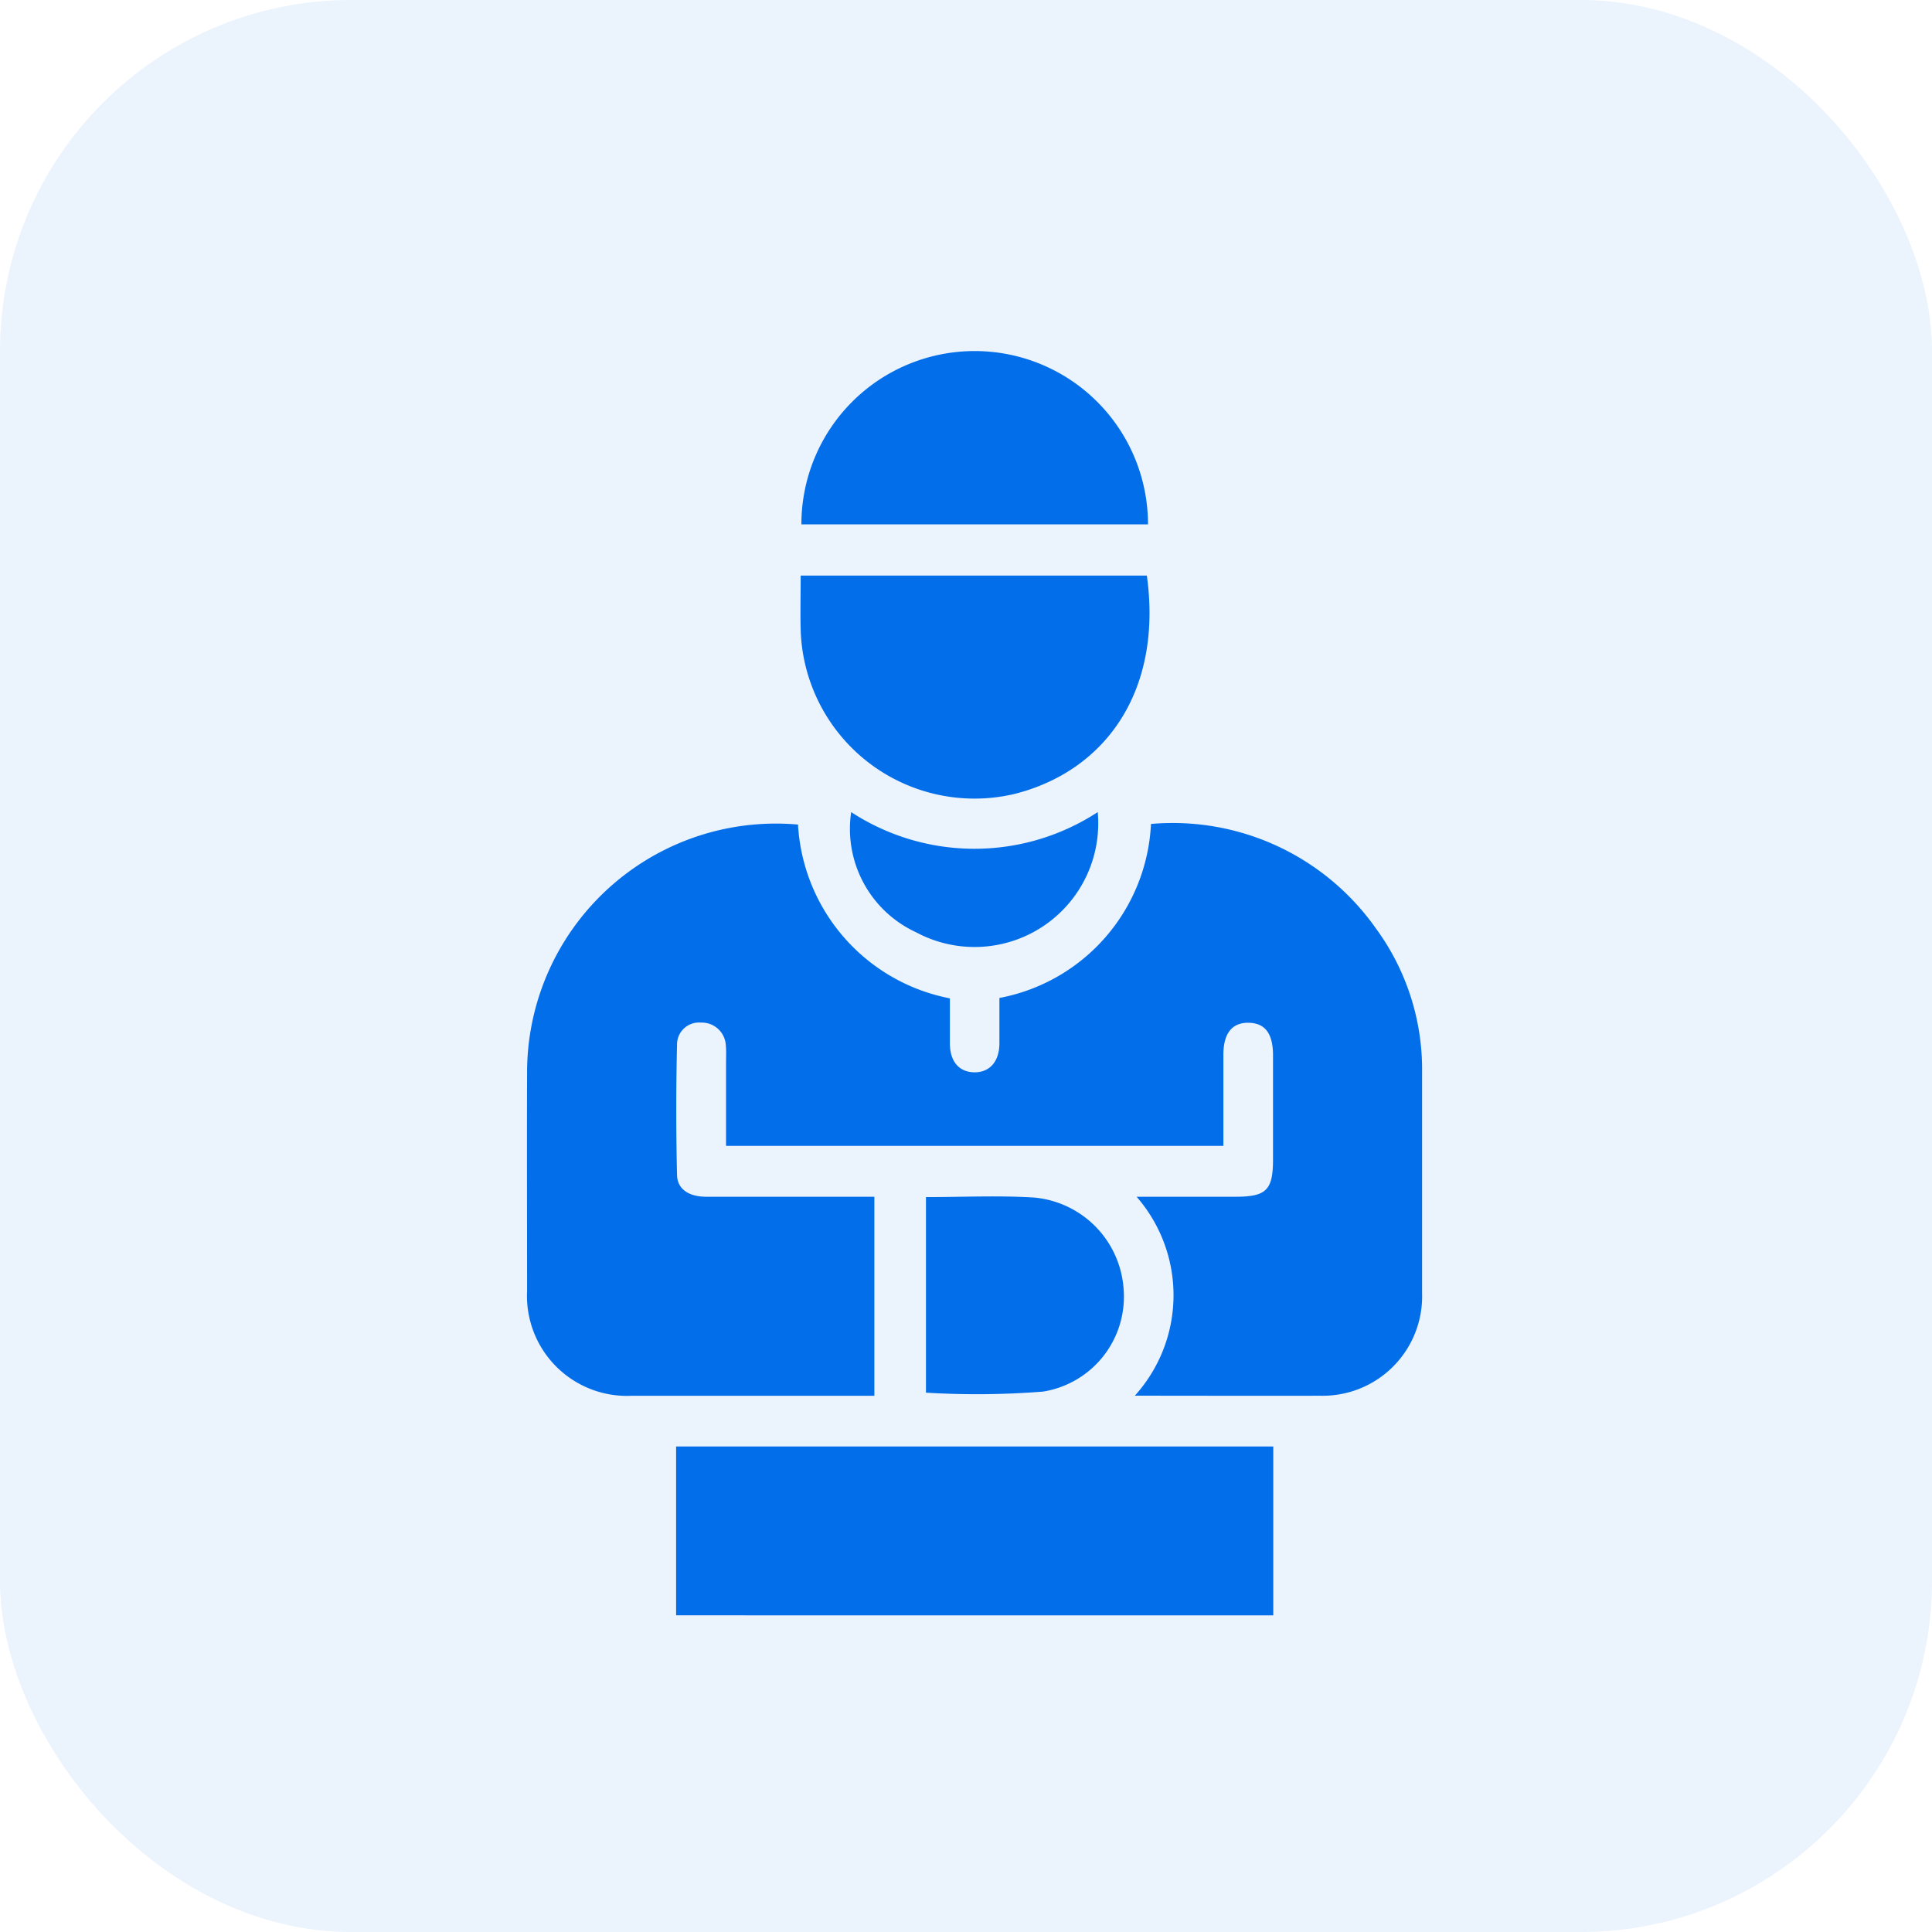 <svg xmlns="http://www.w3.org/2000/svg" width="44" height="44" viewBox="0 0 44 44">
  <g id="Group_72" data-name="Group 72" transform="translate(0.29 -0.104)">
    <rect id="Rectangle_48" data-name="Rectangle 48" width="44" height="44" rx="8" transform="translate(-0.29 0.104)" fill="#036ee9" opacity="0.08"/>
    <g id="Group_70" data-name="Group 70" transform="translate(11.71 8.104)">
      <path id="Path_101" data-name="Path 101" d="M204.317,386.864a3.411,3.411,0,0,0,.04-4.531h2.255c.7,0,.852-.153.852-.848q0-1.186,0-2.372c0-.5-.183-.736-.557-.742s-.572.239-.573.725c0,.684,0,1.367,0,2.078H195.007q0-.948,0-1.9c0-.13.008-.26-.005-.389a.547.547,0,0,0-.566-.518.5.5,0,0,0-.545.5q-.035,1.486,0,2.972c.007.322.271.493.661.494,1.144,0,2.289,0,3.433,0h.4v4.533h-5.529a2.277,2.277,0,0,1-2.38-2.382c0-1.652-.006-3.3,0-4.955a5.666,5.666,0,0,1,6.17-5.672,4.279,4.279,0,0,0,3.459,3.958c0,.315,0,.679,0,1.042.007.4.21.635.552.642s.571-.232.576-.651c0-.353,0-.705,0-1.042a4.241,4.241,0,0,0,3.452-3.963,5.659,5.659,0,0,1,5.123,2.38,5.429,5.429,0,0,1,1.051,3.279q0,2.513,0,5.026a2.264,2.264,0,0,1-2.315,2.337C207.155,386.869,205.764,386.864,204.317,386.864Z" transform="translate(-190.472 -363.078)" fill="#036ee9"/>
      <path id="Path_102" data-name="Path 102" d="M240.1,527.985q0-.41,0-.82c0-1,0-2,0-3.027H226.5v.268q0,1.789,0,3.578Z" transform="translate(-223.102 -499.196)" fill="#036ee9"/>
      <path id="Path_103" data-name="Path 103" d="M256.485,314.02h7.884c.363,2.627-.943,4.453-3.02,4.974a3.962,3.962,0,0,1-4.862-3.676C256.473,314.9,256.485,314.473,256.485,314.02Z" transform="translate(-250.25 -308.911)" fill="#036ee9"/>
      <path id="Path_104" data-name="Path 104" d="M256.671,263.836a3.947,3.947,0,0,1,7.894,0Z" transform="translate(-250.42 -259.894)" fill="#036ee9"/>
      <path id="Path_105" data-name="Path 105" d="M286.754,463.826c.837,0,1.652-.04,2.46.01a2.245,2.245,0,0,1,2.042,2.091,2.188,2.188,0,0,1-1.838,2.329,19.194,19.194,0,0,1-2.664.024Z" transform="translate(-277.666 -444.563)" fill="#036ee9"/>
      <path id="Path_106" data-name="Path 106" d="M274.047,371.085a2.816,2.816,0,0,1-4.135,2.738,2.593,2.593,0,0,1-1.48-2.738A5.136,5.136,0,0,0,274.047,371.085Z" transform="translate(-261.047 -360.59)" fill="#036ee9"/>
    </g>
  </g>
</svg>
